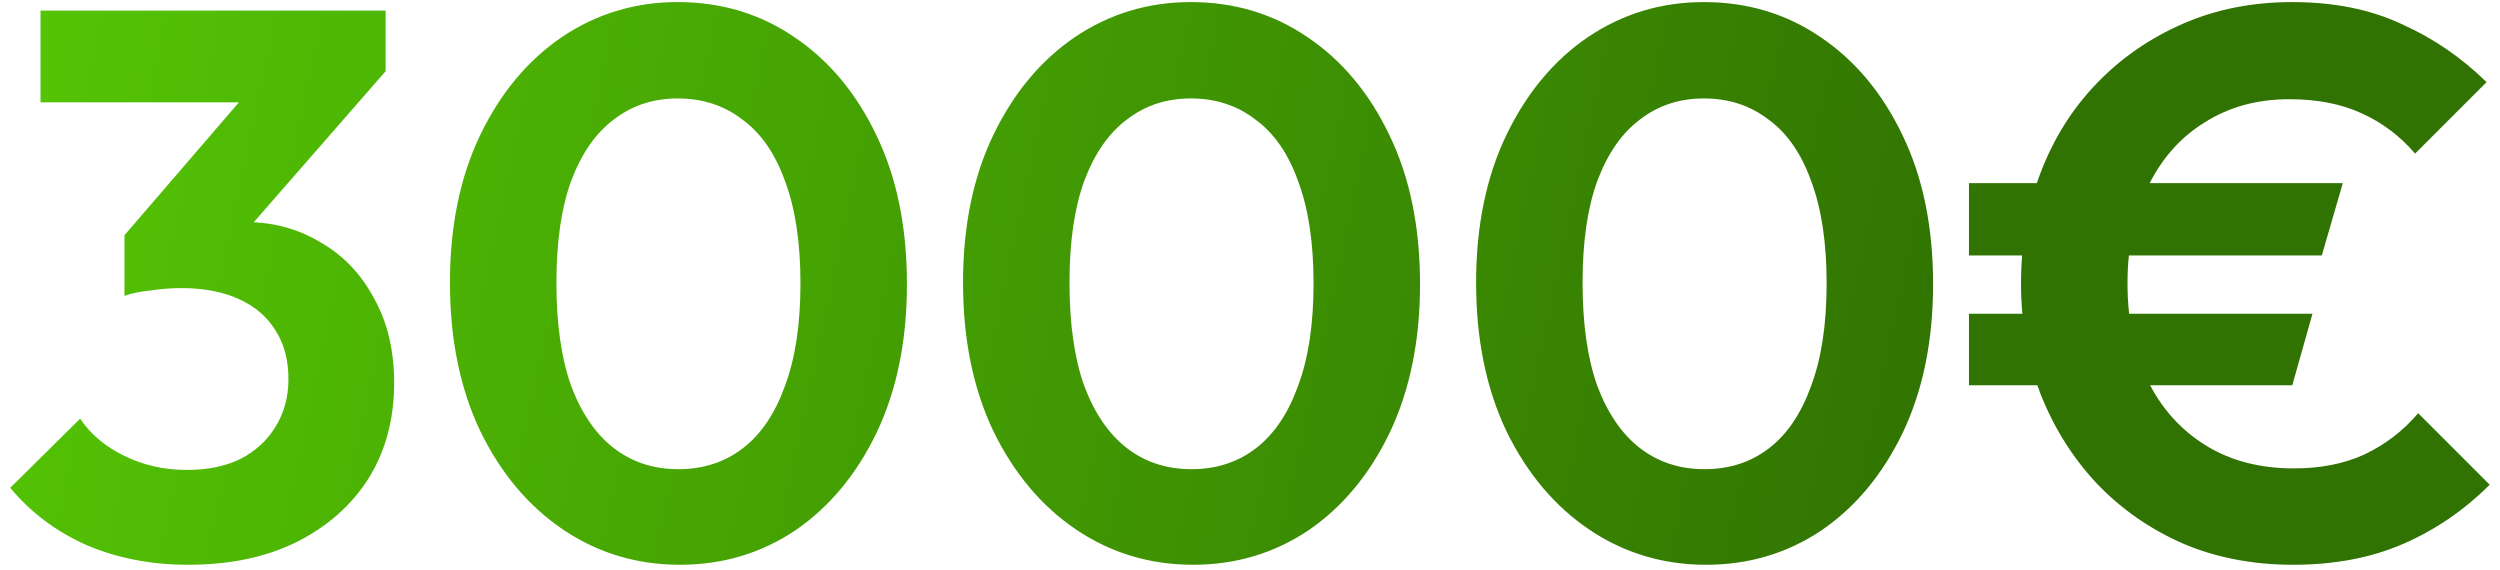 <svg width="193" height="44" viewBox="0 0 193 44" fill="none" xmlns="http://www.w3.org/2000/svg">
<path d="M14.528 43.6C11.688 43.6 9.088 43.1 6.728 42.1C4.368 41.06 2.388 39.58 0.788 37.66L6.188 32.32C6.988 33.52 8.128 34.48 9.608 35.2C11.088 35.92 12.688 36.28 14.408 36.28C16.008 36.28 17.388 36 18.548 35.44C19.708 34.84 20.608 34.02 21.248 32.98C21.928 31.9 22.268 30.66 22.268 29.26C22.268 27.78 21.928 26.52 21.248 25.48C20.608 24.44 19.668 23.64 18.428 23.08C17.188 22.52 15.708 22.24 13.988 22.24C13.228 22.24 12.448 22.3 11.648 22.42C10.848 22.5 10.168 22.64 9.608 22.84L13.208 18.28C14.208 17.96 15.188 17.7 16.148 17.5C17.148 17.26 18.068 17.14 18.908 17.14C21.068 17.14 23.008 17.66 24.728 18.7C26.488 19.7 27.868 21.14 28.868 23.02C29.908 24.86 30.428 27.04 30.428 29.56C30.428 32.36 29.768 34.82 28.448 36.94C27.128 39.02 25.268 40.66 22.868 41.86C20.508 43.02 17.728 43.6 14.528 43.6ZM9.608 22.84V18.16L20.408 5.62L29.768 5.5L18.608 18.28L9.608 22.84ZM3.128 7.9V0.82H29.768V5.5L23.108 7.9H3.128ZM52.496 43.6C49.176 43.6 46.176 42.7 43.496 40.9C40.816 39.1 38.676 36.56 37.076 33.28C35.516 30 34.736 26.18 34.736 21.82C34.736 17.46 35.516 13.66 37.076 10.42C38.636 7.18 40.736 4.66 43.376 2.86C46.056 1.06 49.036 0.16 52.316 0.16C55.676 0.16 58.676 1.06 61.316 2.86C63.996 4.66 66.116 7.2 67.676 10.48C69.236 13.72 70.016 17.54 70.016 21.94C70.016 26.3 69.236 30.12 67.676 33.4C66.116 36.64 64.016 39.16 61.376 40.96C58.736 42.72 55.776 43.6 52.496 43.6ZM52.376 36.22C54.296 36.22 55.956 35.68 57.356 34.6C58.756 33.52 59.836 31.92 60.596 29.8C61.396 27.68 61.796 25.04 61.796 21.88C61.796 18.72 61.396 16.08 60.596 13.96C59.836 11.84 58.736 10.26 57.296 9.22C55.896 8.14 54.236 7.6 52.316 7.6C50.436 7.6 48.796 8.14 47.396 9.22C45.996 10.26 44.896 11.84 44.096 13.96C43.336 16.04 42.956 18.66 42.956 21.82C42.956 25.02 43.336 27.68 44.096 29.8C44.896 31.92 45.996 33.52 47.396 34.6C48.796 35.68 50.456 36.22 52.376 36.22ZM92.106 43.6C88.785 43.6 85.785 42.7 83.106 40.9C80.425 39.1 78.285 36.56 76.686 33.28C75.126 30 74.346 26.18 74.346 21.82C74.346 17.46 75.126 13.66 76.686 10.42C78.246 7.18 80.346 4.66 82.986 2.86C85.665 1.06 88.645 0.16 91.925 0.16C95.285 0.16 98.285 1.06 100.926 2.86C103.606 4.66 105.726 7.2 107.286 10.48C108.846 13.72 109.626 17.54 109.626 21.94C109.626 26.3 108.846 30.12 107.286 33.4C105.726 36.64 103.626 39.16 100.986 40.96C98.346 42.72 95.385 43.6 92.106 43.6ZM91.986 36.22C93.906 36.22 95.566 35.68 96.966 34.6C98.365 33.52 99.445 31.92 100.206 29.8C101.006 27.68 101.406 25.04 101.406 21.88C101.406 18.72 101.006 16.08 100.206 13.96C99.445 11.84 98.346 10.26 96.906 9.22C95.505 8.14 93.846 7.6 91.925 7.6C90.046 7.6 88.406 8.14 87.005 9.22C85.606 10.26 84.505 11.84 83.706 13.96C82.945 16.04 82.566 18.66 82.566 21.82C82.566 25.02 82.945 27.68 83.706 29.8C84.505 31.92 85.606 33.52 87.005 34.6C88.406 35.68 90.066 36.22 91.986 36.22ZM131.715 43.6C128.395 43.6 125.395 42.7 122.715 40.9C120.035 39.1 117.895 36.56 116.295 33.28C114.735 30 113.955 26.18 113.955 21.82C113.955 17.46 114.735 13.66 116.295 10.42C117.855 7.18 119.955 4.66 122.595 2.86C125.275 1.06 128.255 0.16 131.535 0.16C134.895 0.16 137.895 1.06 140.535 2.86C143.215 4.66 145.335 7.2 146.895 10.48C148.455 13.72 149.235 17.54 149.235 21.94C149.235 26.3 148.455 30.12 146.895 33.4C145.335 36.64 143.235 39.16 140.595 40.96C137.955 42.72 134.995 43.6 131.715 43.6ZM131.595 36.22C133.515 36.22 135.175 35.68 136.575 34.6C137.975 33.52 139.055 31.92 139.815 29.8C140.615 27.68 141.015 25.04 141.015 21.88C141.015 18.72 140.615 16.08 139.815 13.96C139.055 11.84 137.955 10.26 136.515 9.22C135.115 8.14 133.455 7.6 131.535 7.6C129.655 7.6 128.015 8.14 126.615 9.22C125.215 10.26 124.115 11.84 123.315 13.96C122.555 16.04 122.175 18.66 122.175 21.82C122.175 25.02 122.555 27.68 123.315 29.8C124.115 31.92 125.215 33.52 126.615 34.6C128.015 35.68 129.675 36.22 131.595 36.22ZM177.024 43.6C173.944 43.6 171.124 43.06 168.564 41.98C166.004 40.86 163.784 39.32 161.904 37.36C160.024 35.36 158.564 33.04 157.524 30.4C156.524 27.76 156.024 24.92 156.024 21.88C156.024 18.84 156.524 16 157.524 13.36C158.524 10.72 159.964 8.42 161.844 6.46C163.724 4.5 165.944 2.96 168.504 1.84C171.064 0.72 173.884 0.16 176.964 0.16C180.164 0.16 182.964 0.72 185.364 1.84C187.804 2.92 190.004 4.42 191.964 6.34L186.444 11.86C185.284 10.5 183.904 9.46 182.304 8.74C180.744 8.02 178.884 7.66 176.724 7.66C174.244 7.66 172.064 8.26 170.184 9.46C168.304 10.62 166.844 12.28 165.804 14.44C164.764 16.56 164.244 19.04 164.244 21.88C164.244 24.72 164.764 27.22 165.804 29.38C166.844 31.5 168.324 33.16 170.244 34.36C172.164 35.56 174.444 36.16 177.084 36.16C179.164 36.16 180.984 35.8 182.544 35.08C184.144 34.32 185.524 33.26 186.684 31.9L192.204 37.42C190.244 39.38 188.024 40.9 185.544 41.98C183.064 43.06 180.224 43.6 177.024 43.6ZM152.004 19.72V14.14H180.864L179.244 19.72H152.004ZM152.004 29.74V24.22H178.524L176.964 29.74H152.004Z" fill="url(#paint0_linear_138_280)"/>
<defs>
<linearGradient id="paint0_linear_138_280" x1="-3" y1="6.59237e-06" x2="197" y2="43" gradientUnits="userSpaceOnUse">
<stop stop-color="#55C704"/>
<stop offset="0.772" stop-color="#317302"/>
</linearGradient>
</defs>
</svg>
